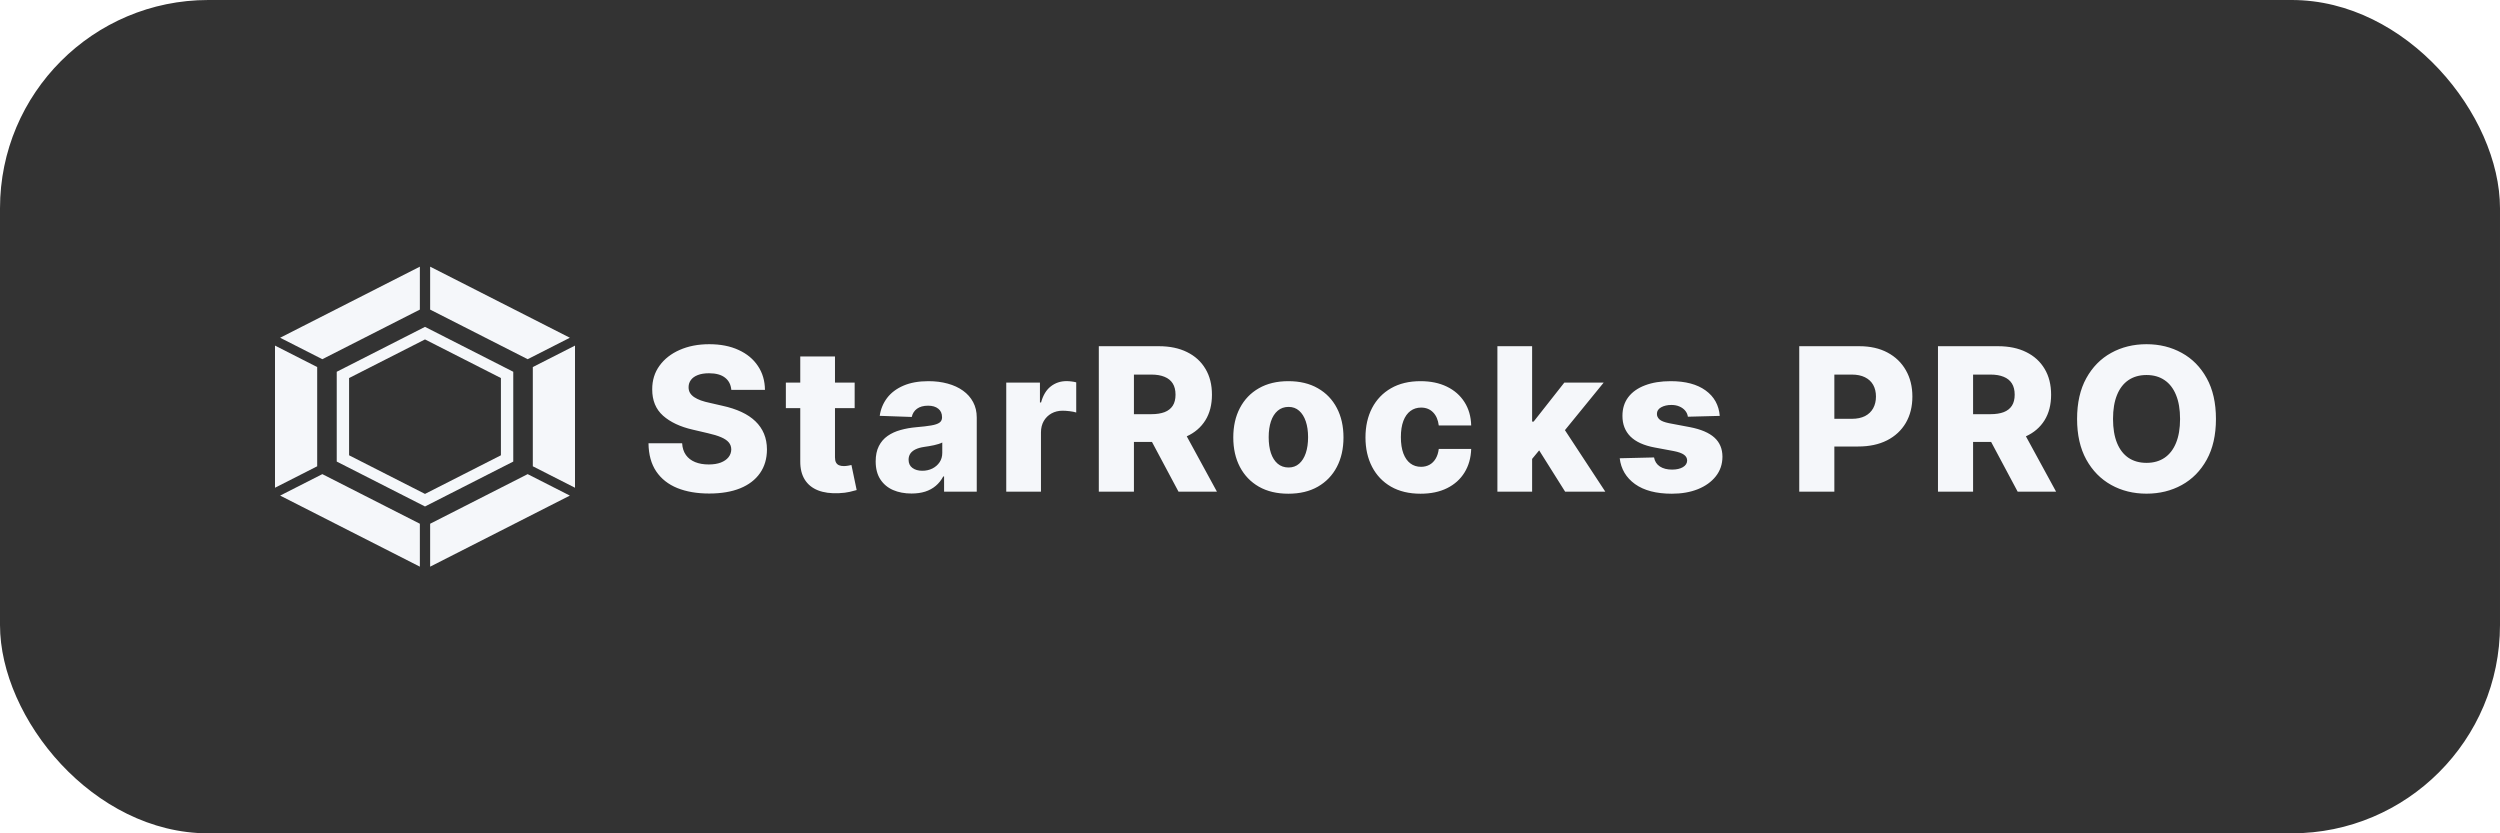 <svg viewBox="0 0 300 100" xmlns="http://www.w3.org/2000/svg" xmlns:xlink="http://www.w3.org/1999/xlink" width="300" height="100" fill="none" clip-path="url(#clipPath_9)" customFrame="url(#clipPath_9)">
	<rect x="0" y="0" width="300" height="100" fill="#333333" stroke="none"/>
	<defs>
		<clipPath id="clipPath_9">
			<rect width="300" height="100" x="0" y="0" rx="25" fill="rgb(255,255,255)" />
		</clipPath>
	</defs>
	<rect id="фрейм 2" width="300" height="100" x="0" y="0" rx="25" fill="rgb(26,26,26)" fill-opacity="0" />
	<path id="" d="M87.758 46.783C87.703 46.154 87.451 45.666 87.002 45.318C86.553 44.967 85.916 44.791 85.092 44.791C84.549 44.791 84.096 44.863 83.732 45.008C83.369 45.148 83.096 45.344 82.912 45.594C82.728 45.84 82.635 46.119 82.631 46.432C82.623 46.693 82.676 46.926 82.789 47.129C82.906 47.328 83.076 47.504 83.299 47.656C83.525 47.805 83.797 47.938 84.113 48.055C84.434 48.168 84.793 48.266 85.191 48.348L86.691 48.693C87.555 48.881 88.316 49.129 88.977 49.438C89.641 49.746 90.197 50.117 90.647 50.551C91.1 50.984 91.443 51.482 91.678 52.045C91.912 52.607 92.031 53.236 92.035 53.932C92.031 55.041 91.752 55.99 91.197 56.779C90.647 57.568 89.856 58.174 88.824 58.596C87.793 59.014 86.551 59.223 85.098 59.223C83.637 59.223 82.363 59.004 81.277 58.566C80.191 58.125 79.348 57.459 78.746 56.568C78.144 55.674 77.836 54.549 77.82 53.193L81.857 53.193C81.889 53.752 82.039 54.221 82.309 54.6C82.578 54.975 82.945 55.258 83.41 55.449C83.879 55.641 84.424 55.736 85.045 55.736C85.611 55.736 86.094 55.66 86.492 55.508C86.894 55.352 87.203 55.139 87.418 54.869C87.637 54.596 87.748 54.281 87.752 53.926C87.748 53.598 87.647 53.316 87.447 53.082C87.248 52.848 86.943 52.643 86.533 52.467C86.123 52.291 85.598 52.131 84.957 51.986L83.135 51.559C81.627 51.215 80.438 50.656 79.566 49.883C78.695 49.105 78.262 48.053 78.266 46.725C78.262 45.643 78.553 44.697 79.139 43.889C79.725 43.076 80.533 42.443 81.564 41.99C82.6 41.533 83.781 41.305 85.109 41.305C86.461 41.305 87.635 41.535 88.631 41.996C89.631 42.453 90.404 43.094 90.951 43.918C91.502 44.738 91.783 45.693 91.795 46.783L87.758 46.783ZM102.559 45.91L102.559 48.975L94.303 48.975L94.303 45.91L102.559 45.91ZM96.032 42.775L100.198 42.775L100.198 54.881C100.198 55.139 100.239 55.346 100.321 55.502C100.407 55.654 100.528 55.764 100.684 55.83C100.844 55.897 101.036 55.93 101.259 55.93C101.415 55.93 101.583 55.914 101.762 55.883C101.946 55.852 102.083 55.824 102.173 55.801L102.8 58.807C102.604 58.869 102.325 58.941 101.962 59.023C101.602 59.109 101.173 59.162 100.673 59.182C99.692 59.228 98.854 59.115 98.159 58.842C97.468 58.568 96.938 58.139 96.571 57.553C96.204 56.967 96.024 56.23 96.032 55.344L96.032 42.775ZM109.382 59.223C108.55 59.223 107.81 59.082 107.161 58.801C106.517 58.516 106.009 58.088 105.638 57.518C105.267 56.947 105.081 56.23 105.081 55.367C105.081 54.645 105.208 54.033 105.462 53.533C105.716 53.029 106.067 52.621 106.517 52.309C106.966 51.996 107.483 51.76 108.069 51.6C108.655 51.435 109.28 51.324 109.944 51.266C110.691 51.203 111.29 51.133 111.743 51.055C112.2 50.977 112.53 50.865 112.733 50.721C112.941 50.572 113.044 50.365 113.044 50.1L113.044 50.059C113.044 49.621 112.894 49.283 112.593 49.045C112.292 48.803 111.886 48.682 111.374 48.682C110.823 48.682 110.38 48.803 110.044 49.045C109.712 49.287 109.501 49.617 109.411 50.035L105.567 49.9C105.681 49.103 105.974 48.391 106.446 47.762C106.923 47.133 107.577 46.639 108.409 46.279C109.241 45.92 110.243 45.74 111.415 45.74C112.251 45.74 113.021 45.838 113.724 46.033C114.431 46.225 115.044 46.508 115.564 46.883C116.083 47.254 116.487 47.711 116.776 48.254C117.066 48.793 117.21 49.408 117.21 50.1L117.21 59L113.29 59L113.29 57.172L113.191 57.172C112.952 57.621 112.651 57.998 112.288 58.303C111.929 58.607 111.507 58.838 111.023 58.994C110.538 59.147 109.991 59.223 109.382 59.223ZM110.671 56.492C111.116 56.492 111.521 56.402 111.884 56.223C112.247 56.039 112.536 55.787 112.751 55.467C112.966 55.147 113.073 54.772 113.073 54.342L113.073 53.1C112.956 53.162 112.812 53.221 112.64 53.275C112.472 53.326 112.288 53.375 112.089 53.422C111.89 53.465 111.687 53.504 111.48 53.539C111.273 53.574 111.071 53.605 110.876 53.633C110.482 53.691 110.146 53.787 109.868 53.92C109.595 54.053 109.386 54.223 109.241 54.43C109.101 54.637 109.03 54.883 109.03 55.168C109.03 55.598 109.185 55.926 109.493 56.152C109.802 56.379 110.194 56.492 110.671 56.492ZM120.75 59L120.75 45.91L124.793 45.91L124.793 48.295L124.928 48.295C125.166 47.428 125.555 46.785 126.094 46.367C126.637 45.945 127.266 45.734 127.981 45.734C128.176 45.734 128.375 45.748 128.578 45.775C128.786 45.799 128.975 45.834 129.147 45.881L129.147 49.502C128.948 49.435 128.688 49.383 128.368 49.344C128.047 49.305 127.762 49.285 127.512 49.285C127.016 49.285 126.571 49.395 126.176 49.613C125.786 49.832 125.477 50.137 125.25 50.527C125.028 50.918 124.916 51.371 124.916 51.887L124.916 59L120.75 59ZM131.858 59L131.858 41.545L139.065 41.545C140.374 41.545 141.503 41.781 142.452 42.254C143.405 42.723 144.14 43.393 144.655 44.264C145.175 45.131 145.434 46.164 145.434 47.363C145.434 48.566 145.171 49.592 144.643 50.44C144.116 51.283 143.366 51.926 142.393 52.367C141.421 52.809 140.268 53.029 138.936 53.029L134.378 53.029L134.378 49.701L138.157 49.701C138.79 49.701 139.321 49.619 139.751 49.455C140.181 49.287 140.507 49.031 140.729 48.688C140.952 48.34 141.063 47.898 141.063 47.363C141.063 46.82 140.952 46.371 140.729 46.016C140.507 45.66 140.179 45.395 139.745 45.219C139.315 45.039 138.784 44.949 138.151 44.949L136.071 44.949L136.071 59L131.858 59ZM141.684 51.025L146.032 59L141.421 59L137.167 51.025L141.684 51.025ZM154.603 59.246C153.232 59.246 152.052 58.965 151.064 58.402C150.08 57.836 149.322 57.047 148.79 56.035C148.259 55.02 147.994 53.84 147.994 52.496C147.994 51.148 148.259 49.969 148.79 48.957C149.322 47.941 150.08 47.152 151.064 46.59C152.052 46.023 153.232 45.74 154.603 45.74C155.978 45.74 157.158 46.023 158.142 46.59C159.13 47.152 159.89 47.941 160.421 48.957C160.953 49.969 161.218 51.148 161.218 52.496C161.218 53.84 160.953 55.02 160.421 56.035C159.89 57.047 159.13 57.836 158.142 58.402C157.158 58.965 155.978 59.246 154.603 59.246ZM154.632 56.1C155.128 56.1 155.55 55.947 155.898 55.643C156.246 55.338 156.511 54.914 156.695 54.371C156.878 53.824 156.97 53.19 156.97 52.467C156.97 51.744 156.878 51.111 156.695 50.568C156.511 50.022 156.246 49.596 155.898 49.291C155.55 48.982 155.128 48.828 154.632 48.828C154.117 48.828 153.679 48.982 153.32 49.291C152.964 49.596 152.695 50.022 152.511 50.568C152.331 51.111 152.242 51.744 152.242 52.467C152.242 53.19 152.331 53.824 152.511 54.371C152.695 54.914 152.964 55.338 153.32 55.643C153.679 55.947 154.117 56.1 154.632 56.1ZM170.467 59.246C169.088 59.246 167.904 58.963 166.916 58.397C165.931 57.826 165.176 57.033 164.648 56.018C164.121 55.002 163.857 53.828 163.857 52.496C163.857 51.156 164.121 49.978 164.648 48.963C165.18 47.947 165.937 47.156 166.922 46.59C167.91 46.023 169.09 45.74 170.461 45.74C171.672 45.74 172.726 45.959 173.625 46.397C174.527 46.834 175.232 47.453 175.74 48.254C176.248 49.051 176.515 49.984 176.543 51.055L172.652 51.055C172.57 50.387 172.344 49.863 171.972 49.484C171.601 49.102 171.119 48.91 170.525 48.91C170.041 48.91 169.617 49.045 169.254 49.315C168.89 49.584 168.607 49.982 168.404 50.51C168.205 51.037 168.105 51.685 168.105 52.455C168.105 53.228 168.205 53.881 168.404 54.412C168.603 54.94 168.885 55.34 169.248 55.613C169.611 55.883 170.037 56.018 170.525 56.018C170.904 56.018 171.242 55.935 171.539 55.772C171.84 55.607 172.086 55.365 172.277 55.045C172.472 54.721 172.597 54.33 172.652 53.873L176.543 53.873C176.508 54.951 176.24 55.895 175.74 56.703C175.244 57.508 174.549 58.133 173.654 58.578C172.76 59.023 171.697 59.246 170.467 59.246ZM183.444 55.566L183.461 50.592L184.036 50.592L187.721 45.91L192.444 45.91L186.971 52.625L185.87 52.625L183.444 55.566ZM179.688 59L179.688 41.545L183.854 41.545L183.854 59L179.688 59ZM187.815 59L184.393 53.557L187.129 50.609L192.637 59L187.815 59ZM206.372 49.906L202.546 50.006C202.507 49.732 202.4 49.49 202.224 49.279C202.048 49.068 201.819 48.902 201.538 48.781C201.257 48.656 200.933 48.594 200.566 48.594C200.081 48.594 199.669 48.69 199.329 48.881C198.993 49.072 198.827 49.334 198.831 49.666C198.827 49.92 198.931 50.143 199.142 50.334C199.353 50.522 199.735 50.672 200.29 50.785L202.804 51.26C204.112 51.514 205.087 51.93 205.728 52.508C206.368 53.086 206.691 53.852 206.694 54.805C206.691 55.703 206.425 56.486 205.898 57.154C205.374 57.818 204.657 58.334 203.747 58.701C202.837 59.065 201.796 59.246 200.624 59.246C198.757 59.246 197.284 58.861 196.206 58.092C195.132 57.318 194.519 56.285 194.366 54.992L198.485 54.893C198.571 55.365 198.804 55.727 199.183 55.977C199.566 56.227 200.054 56.352 200.648 56.352C201.179 56.352 201.612 56.254 201.948 56.059C202.284 55.859 202.454 55.594 202.458 55.262C202.454 54.973 202.323 54.738 202.066 54.559C201.808 54.379 201.409 54.236 200.87 54.131L198.579 53.703C197.271 53.461 196.294 53.02 195.65 52.379C195.009 51.734 194.691 50.91 194.694 49.906C194.691 49.031 194.923 48.283 195.392 47.662C195.864 47.041 196.536 46.566 197.407 46.238C198.278 45.906 199.304 45.74 200.483 45.74C202.253 45.74 203.65 46.111 204.673 46.853C205.696 47.592 206.263 48.609 206.372 49.906ZM215.909 59L215.909 41.545L223.116 41.545C224.425 41.545 225.554 41.799 226.503 42.307C227.456 42.815 228.191 43.523 228.706 44.434C229.226 45.34 229.486 46.391 229.486 47.586C229.486 48.793 229.222 49.848 228.695 50.75C228.167 51.648 227.417 52.346 226.445 52.842C225.472 53.334 224.32 53.58 222.988 53.58L218.54 53.58L218.54 50.258L222.208 50.258C222.841 50.258 223.372 50.148 223.802 49.93C224.232 49.707 224.558 49.395 224.781 48.992C225.003 48.59 225.115 48.121 225.115 47.586C225.115 47.047 225.003 46.58 224.781 46.185C224.558 45.791 224.23 45.486 223.796 45.272C223.366 45.057 222.835 44.949 222.202 44.949L220.122 44.949L220.122 59L215.909 59ZM232.557 59L232.557 41.545L239.764 41.545C241.073 41.545 242.202 41.781 243.151 42.254C244.104 42.723 244.838 43.393 245.354 44.264C245.874 45.131 246.133 46.164 246.133 47.363C246.133 48.566 245.87 49.592 245.342 50.44C244.815 51.283 244.065 51.926 243.092 52.367C242.12 52.809 240.967 53.029 239.635 53.029L235.077 53.029L235.077 49.701L238.856 49.701C239.489 49.701 240.02 49.619 240.45 49.455C240.879 49.287 241.206 49.031 241.428 48.688C241.651 48.34 241.762 47.898 241.762 47.363C241.762 46.82 241.651 46.371 241.428 46.016C241.206 45.66 240.878 45.395 240.444 45.219C240.014 45.039 239.483 44.949 238.85 44.949L236.77 44.949L236.77 59L232.557 59ZM242.383 51.025L246.731 59L242.12 59L237.866 51.025L242.383 51.025ZM265.914 50.275C265.914 52.197 265.545 53.826 264.807 55.162C264.072 56.494 263.074 57.508 261.813 58.203C260.555 58.895 259.145 59.24 257.582 59.24C256.012 59.24 254.598 58.891 253.34 58.191C252.086 57.492 251.09 56.477 250.352 55.145C249.617 53.809 249.25 52.185 249.25 50.275C249.25 48.35 249.617 46.721 250.352 45.389C251.09 44.053 252.086 43.039 253.34 42.348C254.598 41.652 256.012 41.305 257.582 41.305C259.145 41.305 260.555 41.652 261.813 42.348C263.074 43.039 264.072 44.053 264.807 45.389C265.545 46.721 265.914 48.35 265.914 50.275ZM261.608 50.275C261.608 49.135 261.445 48.174 261.121 47.393C260.801 46.607 260.34 46.014 259.738 45.611C259.141 45.205 258.422 45.002 257.582 45.002C256.742 45.002 256.022 45.205 255.42 45.611C254.822 46.014 254.363 46.607 254.043 47.393C253.723 48.174 253.563 49.135 253.563 50.275C253.563 51.412 253.723 52.373 254.043 53.158C254.363 53.94 254.822 54.533 255.42 54.94C256.022 55.342 256.742 55.543 257.582 55.543C258.422 55.543 259.141 55.342 259.738 54.94C260.34 54.533 260.801 53.94 261.121 53.158C261.445 52.373 261.608 51.412 261.608 50.275Z" fill="rgb(245,247,250)" fill-rule="nonzero" />
	<path id="" d="" fill="rgb(245,247,250)" fill-rule="nonzero" />
	<path id="" d="" fill="rgb(218,41,28)" fill-rule="nonzero" />
	<path id="Форма 2" d="M51.617 32L60 36.264L68.383 40.529L63.321 43.104L51.617 37.151L51.617 32ZM69 41.471L69 50L69 58.529L63.938 55.954L63.938 44.046L69 41.471ZM68.383 59.471L60 63.736L51.617 68L51.617 62.849L63.32 56.896L68.383 59.471ZM50.383 68L42 63.736L33.617 59.471L38.68 56.896L50.383 62.849L50.383 68ZM33 58.529L33 50L33 41.471L38.062 44.046L38.062 55.954L33 58.529ZM33.617 40.529L42 36.264L50.383 32L50.383 37.151L38.679 43.104L33.617 40.529ZM51 39.223L40.408 44.612L40.408 55.388L51 60.777L61.592 55.388L61.592 44.612L51 39.223ZM51 40.731L41.89 45.365L41.89 54.635L51 59.269L60.11 54.635L60.11 45.365L51 40.731Z" fill="rgb(245,247,250)" fill-rule="evenodd" />
</svg>
